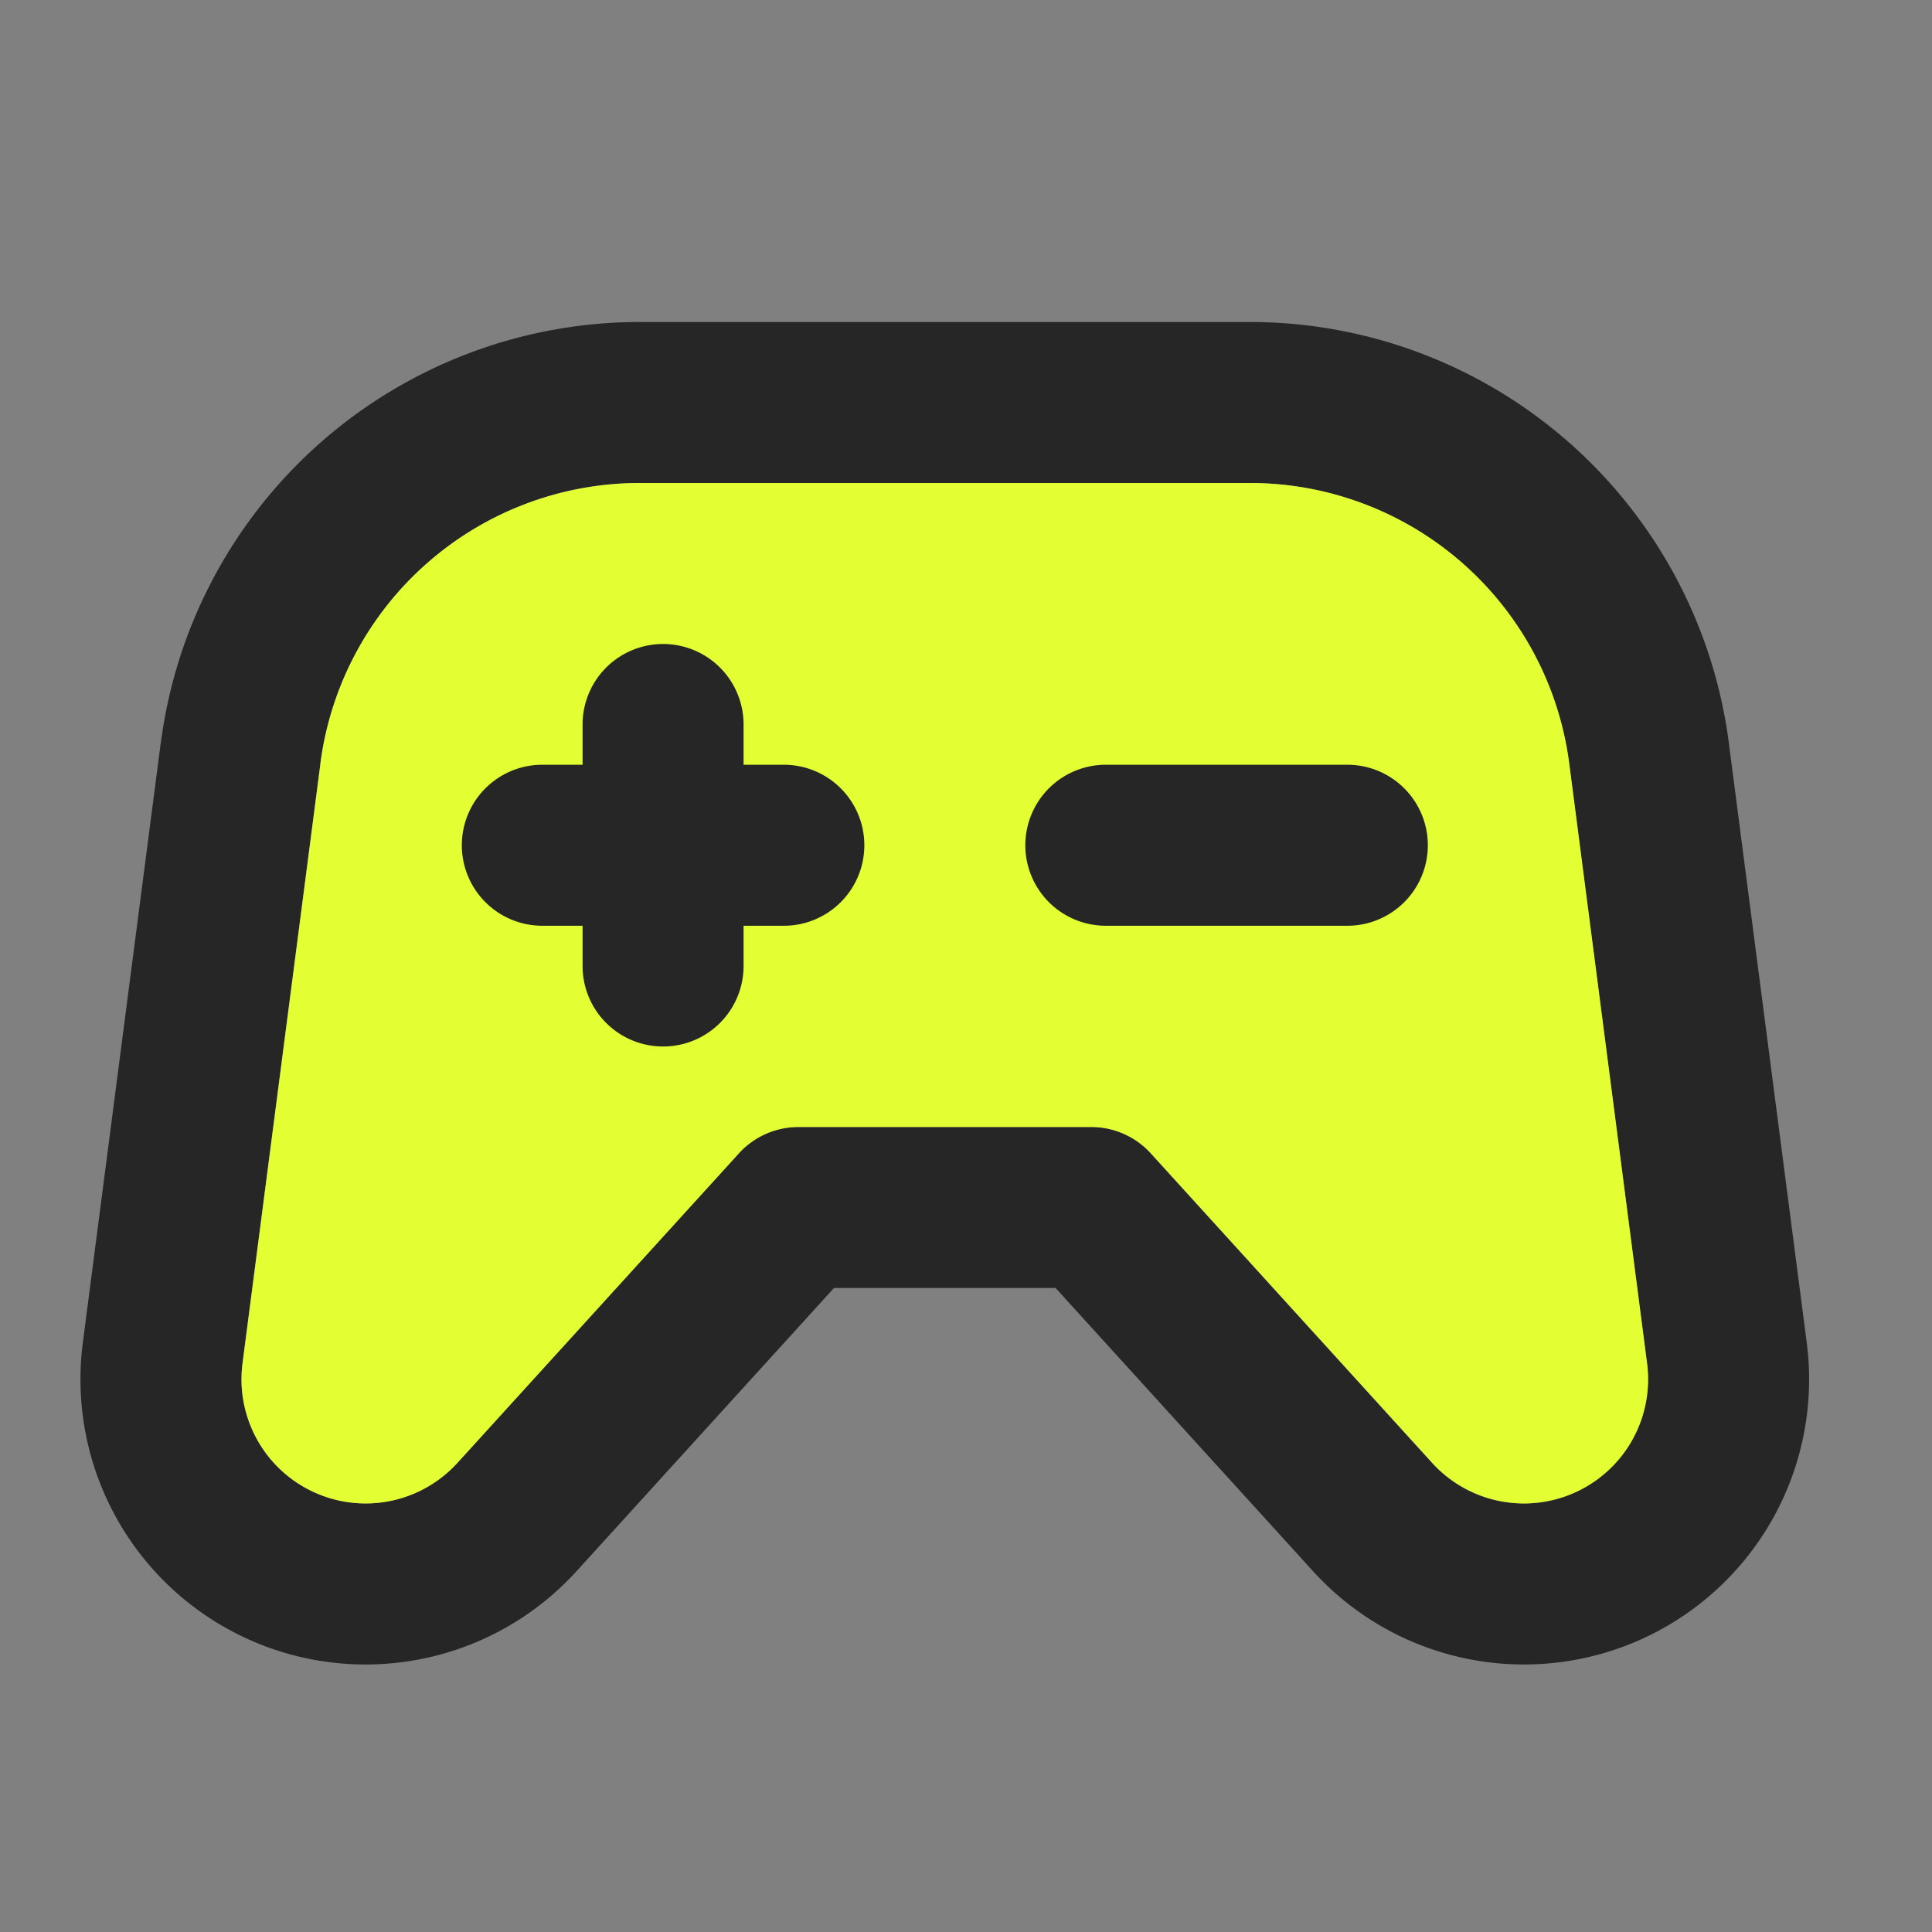 <svg xmlns="http://www.w3.org/2000/svg" width="24" height="24" fill="none"><rect width="100%" height="100%" fill="#808080" stroke="none"/><path fill="#262626" fill-rule="evenodd" d="M1.998 9.227A6 6 0 0 1 7.948 4h7.578a6 6 0 0 1 5.95 5.227l.968 7.452a3.542 3.542 0 0 1-6.133 2.839L13.113 16H10.36l-3.198 3.518a3.542 3.542 0 0 1-6.133-2.839l.968-7.452ZM7.948 6A4 4 0 0 0 3.98 9.485l-.968 7.452a1.542 1.542 0 0 0 2.67 1.235l3.496-3.845a1 1 0 0 1 .74-.327h3.636a1 1 0 0 1 .74.327l3.495 3.845a1.542 1.542 0 0 0 2.67-1.235l-.967-7.452A4 4 0 0 0 15.526 6H7.948Z" clip-rule="evenodd"/><path fill="#E3FF34" d="M3.98 9.485A4 4 0 0 1 7.949 6h7.578a4 4 0 0 1 3.967 3.485l.967 7.452a1.542 1.542 0 0 1-2.67 1.235l-3.495-3.845a1 1 0 0 0-.74-.327H9.919a1 1 0 0 0-.74.327l-3.496 3.845a1.542 1.542 0 0 1-2.67-1.235l.968-7.452Z"/><path fill="#262626" fill-rule="evenodd" d="M12.737 10.5a1 1 0 0 1 1-1h3a1 1 0 1 1 0 2h-3a1 1 0 0 1-1-1Z" clip-rule="evenodd"/><path fill="#262626" d="M8.237 8a1 1 0 0 0-1 1v.5h-.5a1 1 0 0 0 0 2h.5v.5a1 1 0 1 0 2 0v-.5h.5a1 1 0 0 0 0-2h-.5V9a1 1 0 0 0-1-1Z"/></svg>